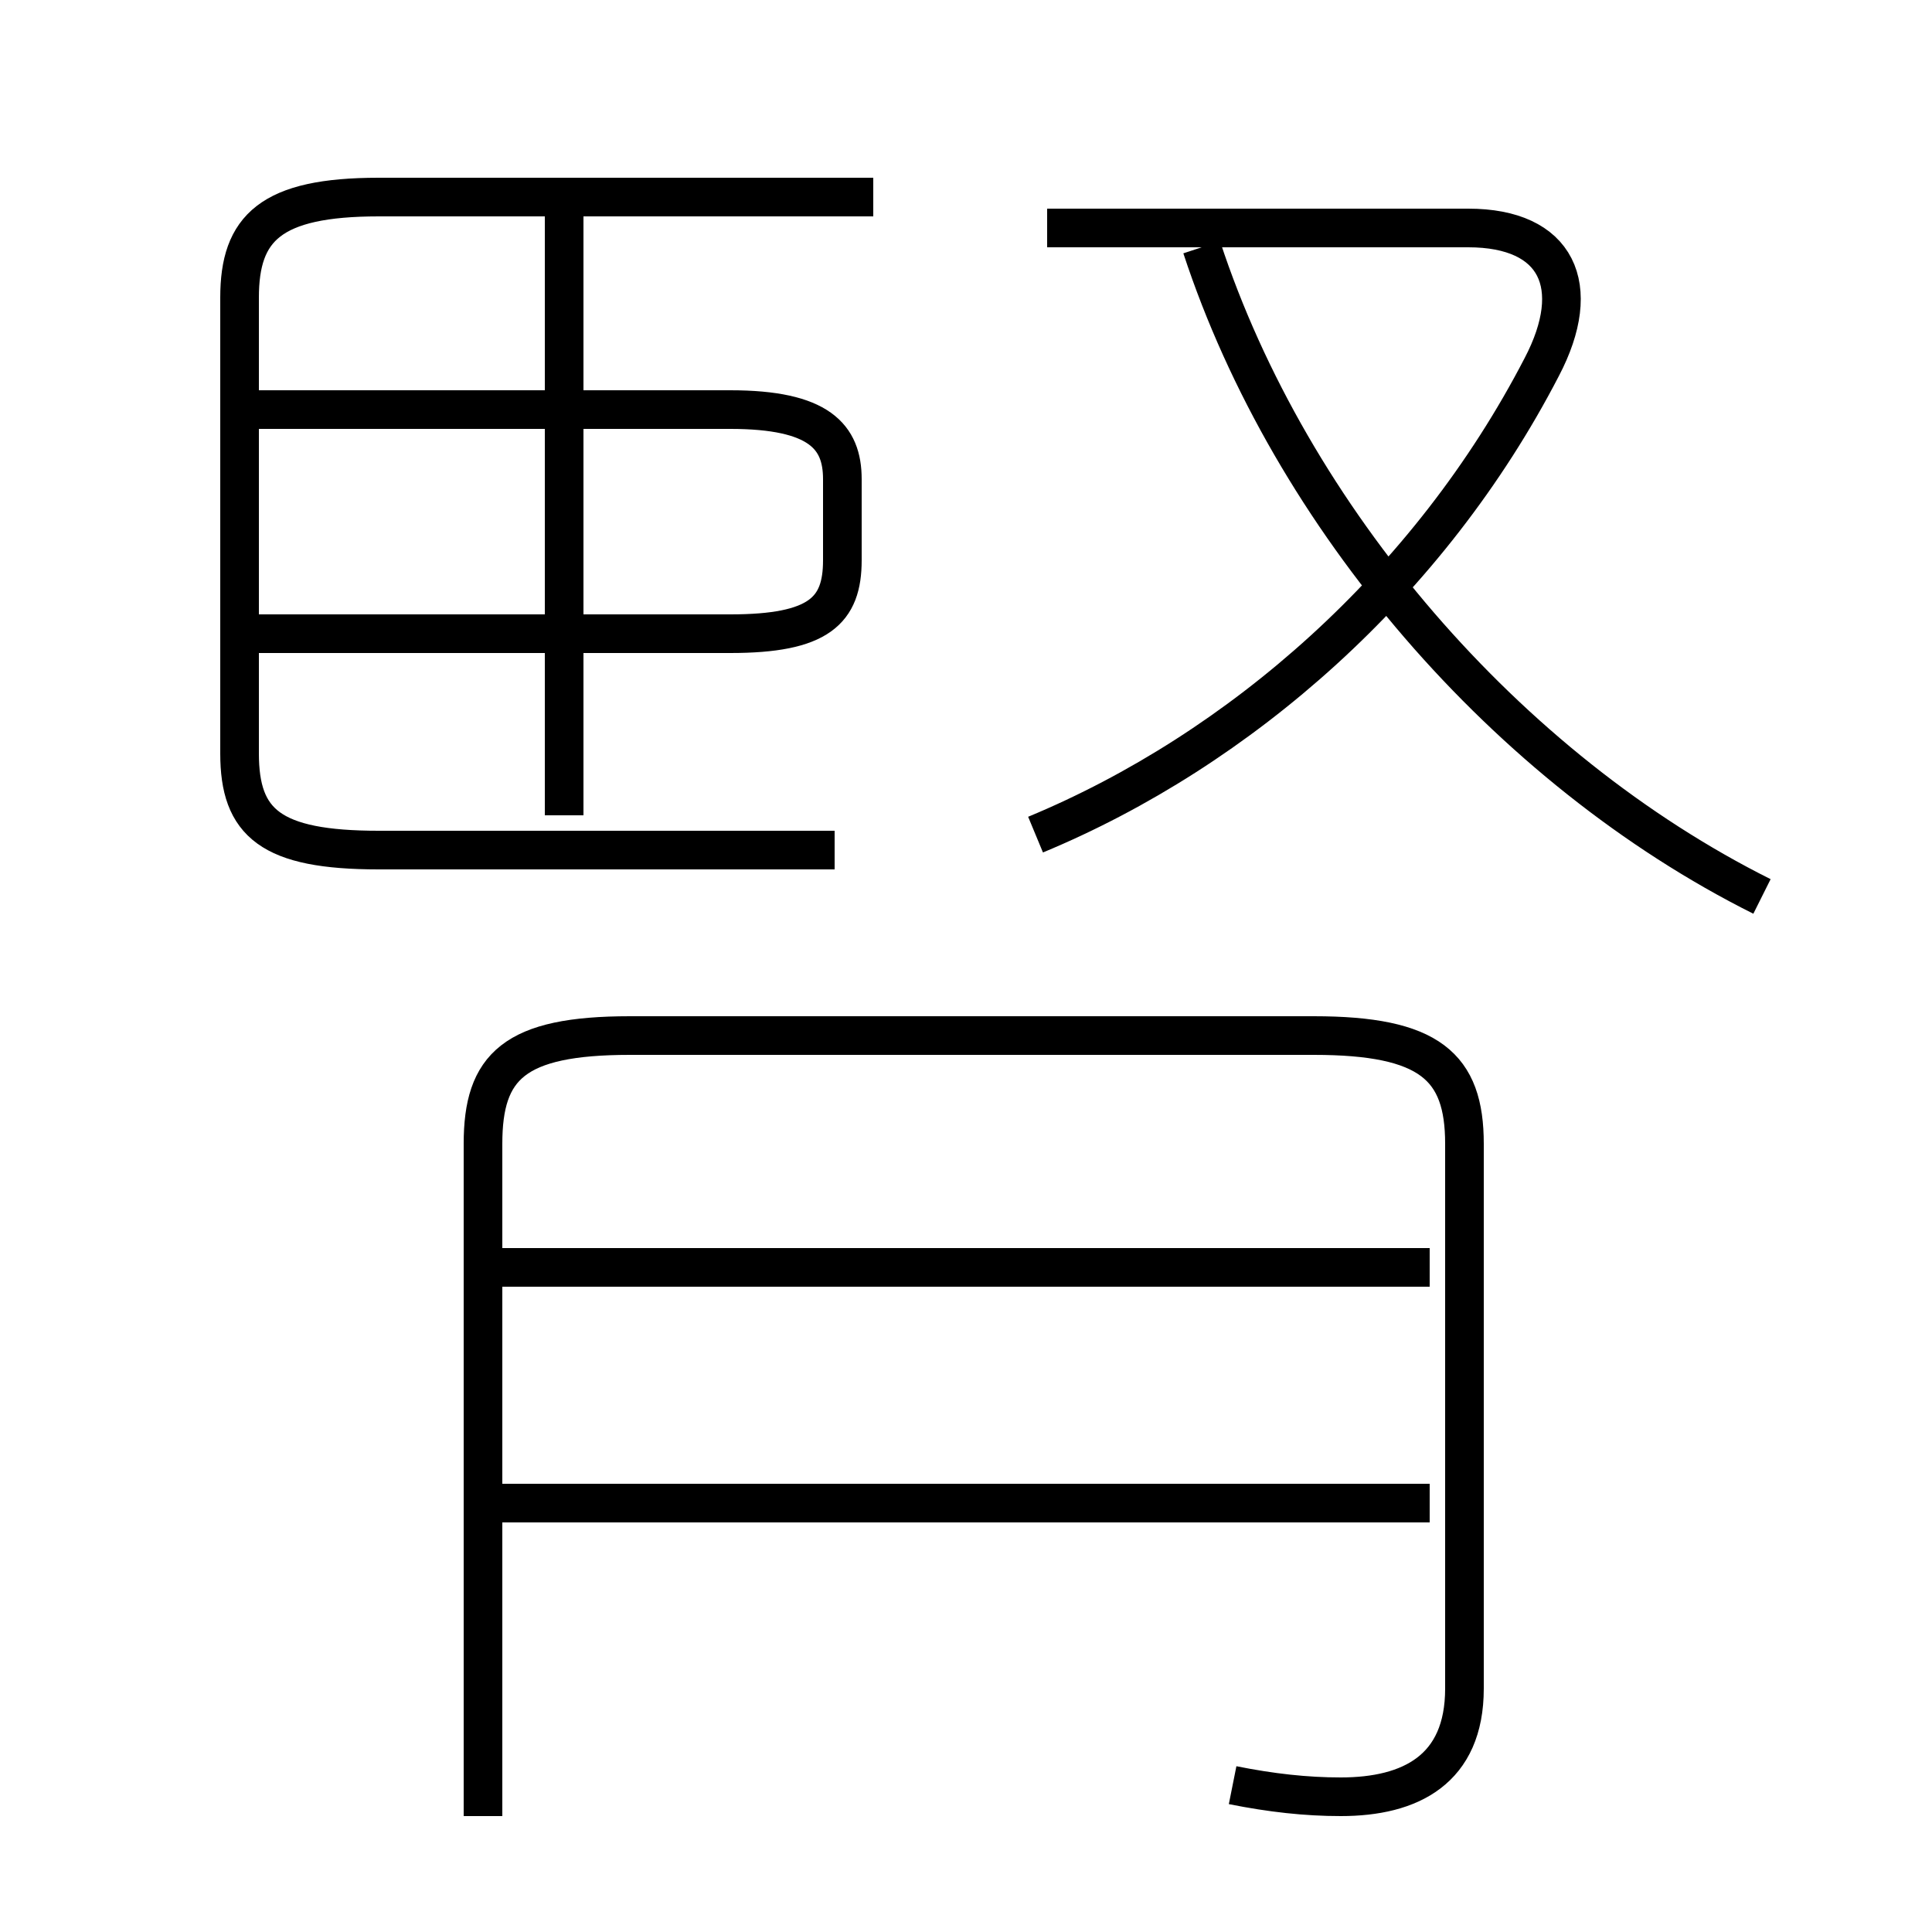 <?xml version='1.0' encoding='utf8'?>
<svg viewBox="0.0 -6.0 50.0 50.0" version="1.1" xmlns="http://www.w3.org/2000/svg">
<rect x="0.0" y="-6.0" width="50.0" height="50.0" fill="#808080" stroke="none"/>
<rect x="-1000" y="-1000" width="2000" height="2000" stroke="white" fill="white"/>
<g style="fill:white;stroke:#000000;  stroke-width:1">
<path d="M 31.9 2.2 C 32.9 2.4 33.8 2.5 34.7 2.5 C 36.5 2.5 37.9 1.8 37.9 -0.3 L 37.9 -14.4 C 37.9 -16.4 37.0 -17.2 34.0 -17.2 L 16.3 -17.2 C 13.3 -17.2 12.5 -16.4 12.5 -14.4 L 12.5 3.0 M 37.0 -5.1 L 12.8 -5.1 M 37.0 -11.2 L 12.8 -11.2 M 21.6 -22.0 L 9.8 -22.0 C 7.0 -22.0 6.2 -22.7 6.2 -24.5 L 6.2 -36.3 C 6.2 -38.1 7.0 -38.9 9.8 -38.9 L 22.6 -38.9 M 14.6 -22.9 L 14.6 -38.4 M 6.2 -27.6 L 18.9 -27.6 C 21.2 -27.6 21.8 -28.2 21.8 -29.5 L 21.8 -31.6 C 21.8 -32.7 21.2 -33.4 18.9 -33.4 L 6.2 -33.4 M 26.8 -22.4 C 32.1 -24.6 37.0 -28.9 39.9 -34.5 C 41.0 -36.6 40.3 -38.1 38.0 -38.1 L 27.1 -38.1 M 45.6 -20.8 C 39.0 -24.1 33.4 -30.6 31.1 -37.6" transform="translate(0.0 38.0)" />
</g>
</svg>